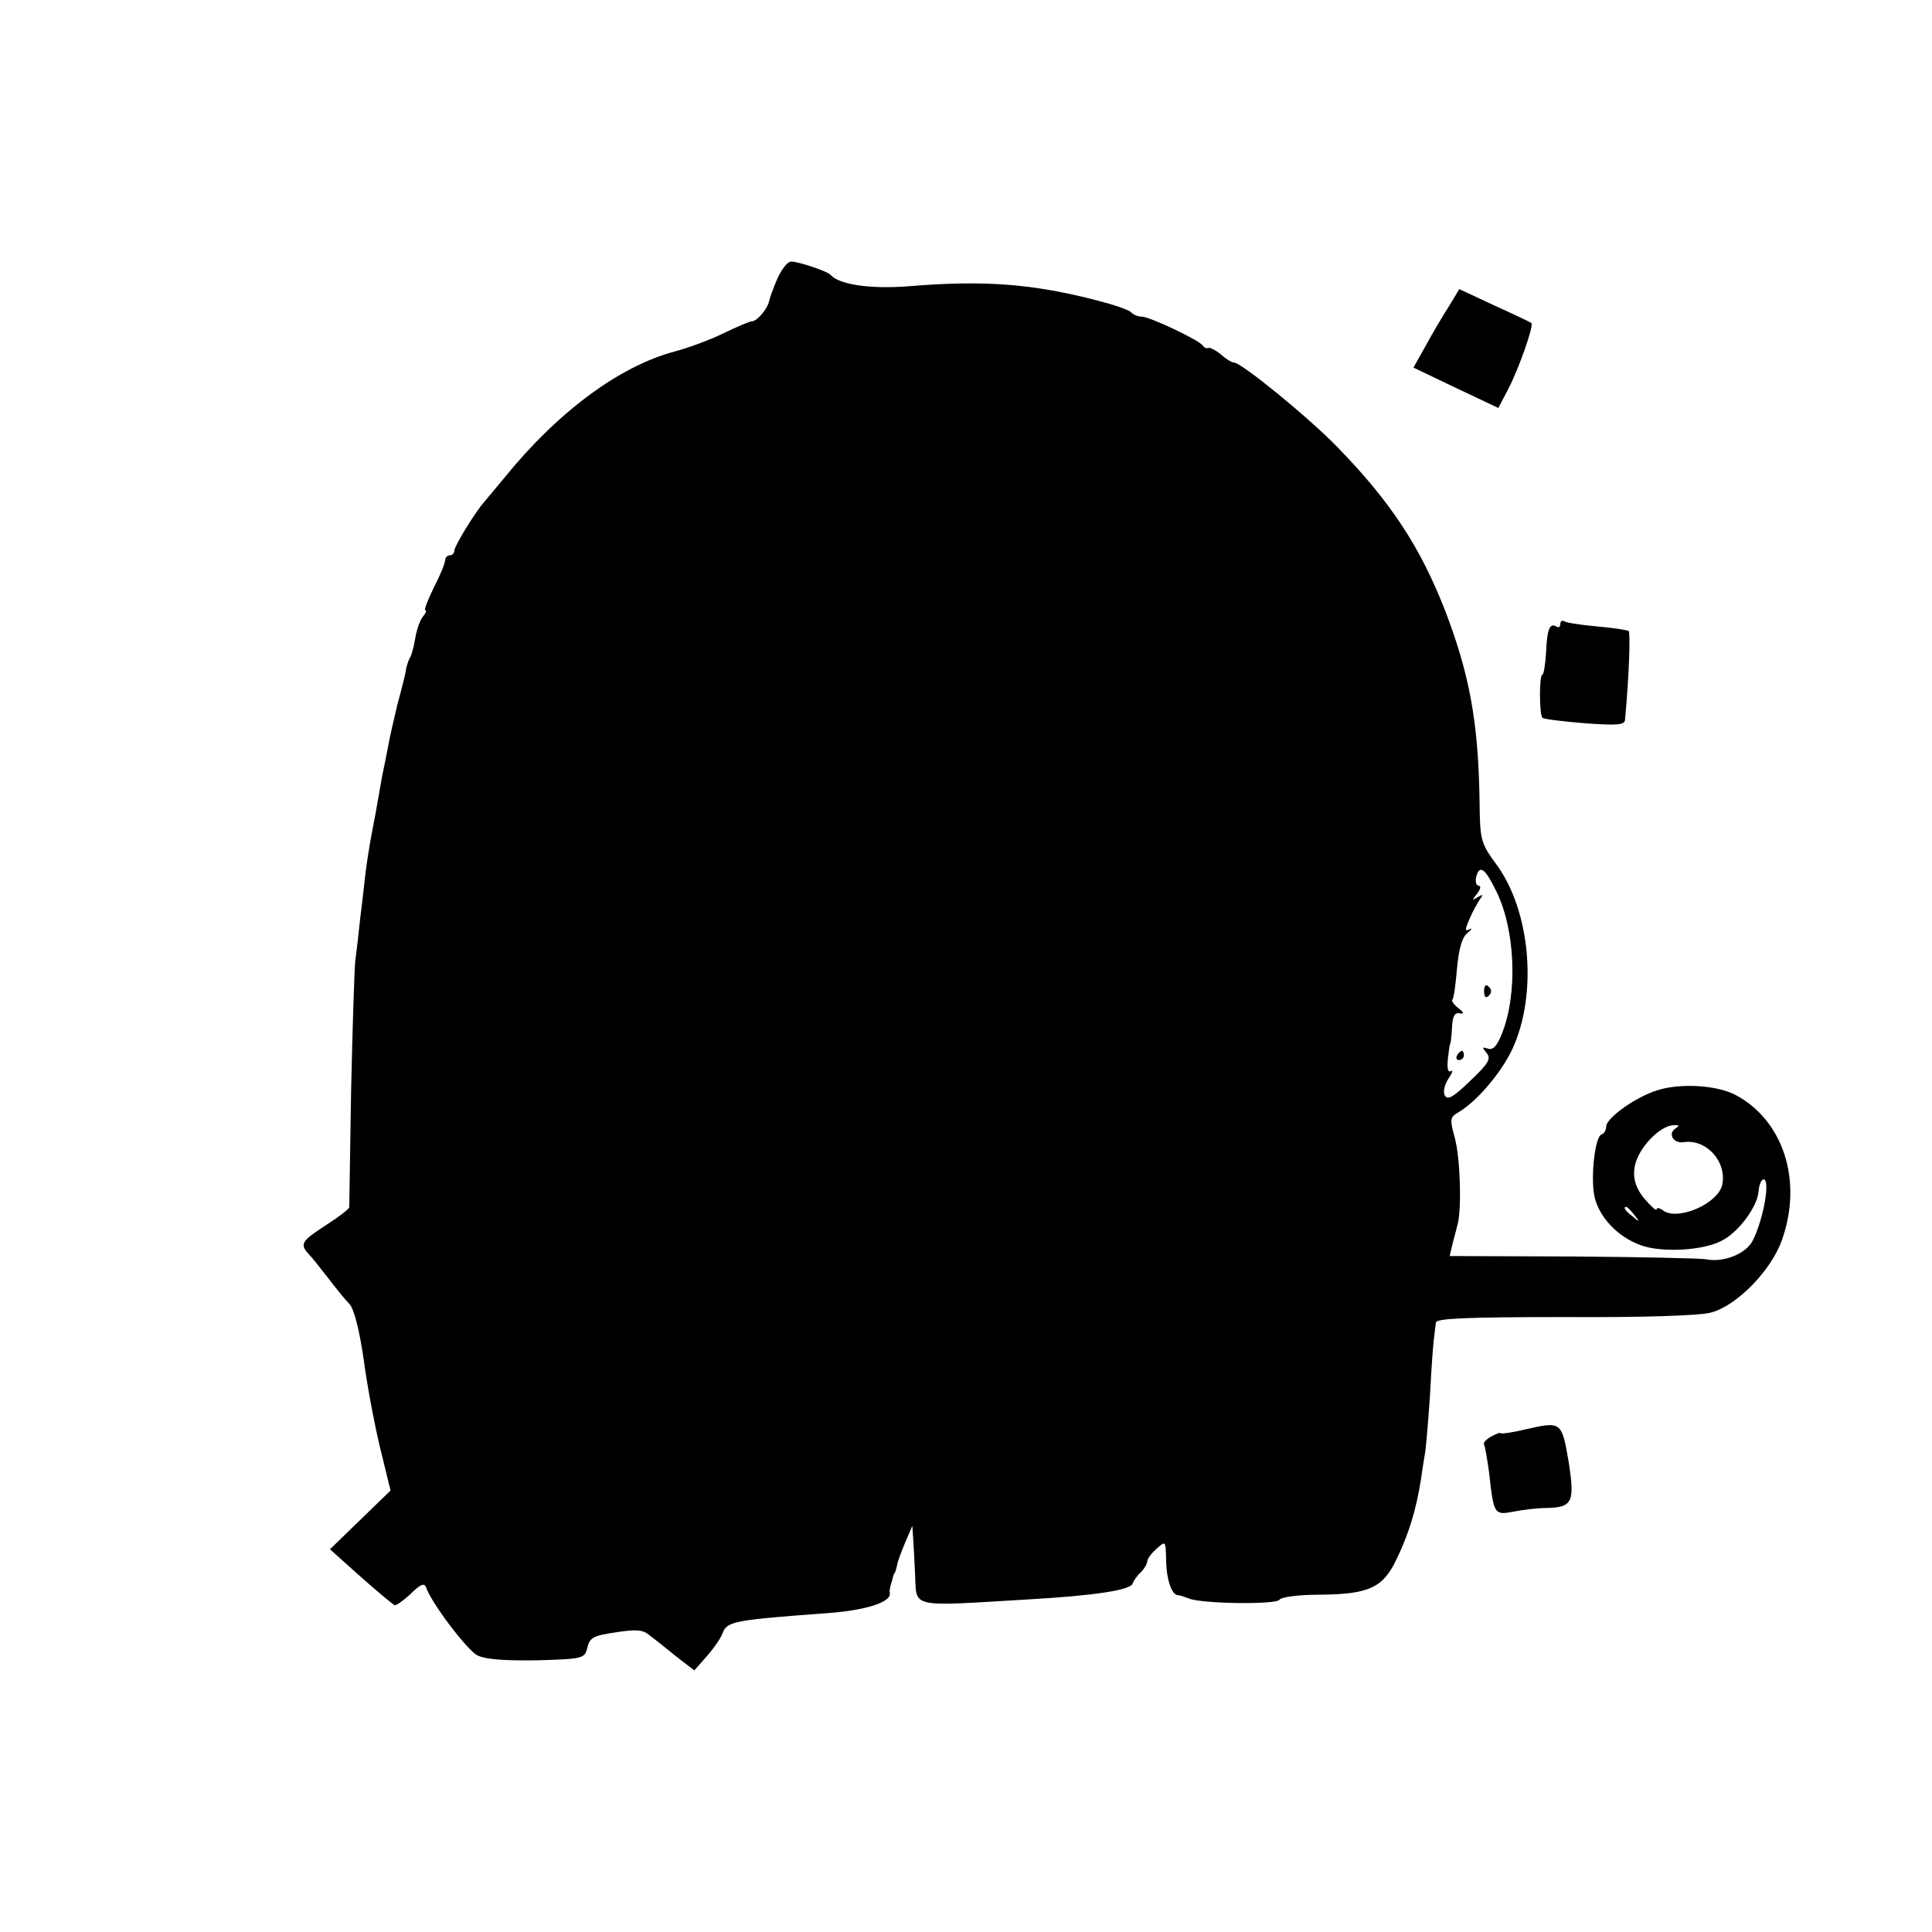 <?xml version="1.0" standalone="no"?>
<!DOCTYPE svg PUBLIC "-//W3C//DTD SVG 20010904//EN"
 "http://www.w3.org/TR/2001/REC-SVG-20010904/DTD/svg10.dtd">
<svg version="1.0" xmlns="http://www.w3.org/2000/svg"
 width="421pt" height="421pt" viewBox="0 0 421 421"
 preserveAspectRatio="xMidYMid meet">
<g transform="translate(0,421) scale(0.1,-0.1)"
fill="#000000" stroke="none">
<path d="M1694 3603 c-9 -21 -17 -43 -18 -49 -3 -16 -26 -44 -37 -44 -5 0 -33
-12 -62 -26 -28 -14 -77 -32 -107 -40 -120 -32 -254 -131 -370 -274 -19 -23
-40 -48 -45 -54 -19 -21 -65 -96 -65 -106 0 -5 -4 -10 -10 -10 -5 0 -10 -5
-10 -11 0 -6 -11 -33 -25 -60 -13 -27 -22 -49 -18 -49 3 0 1 -6 -5 -13 -6 -7
-14 -28 -17 -47 -3 -18 -8 -37 -11 -42 -3 -4 -7 -16 -9 -25 -1 -10 -10 -45
-19 -78 -8 -33 -17 -73 -20 -90 -3 -16 -8 -41 -11 -55 -3 -14 -7 -38 -10 -55
-3 -16 -7 -41 -10 -55 -10 -51 -17 -96 -20 -125 -2 -16 -6 -55 -10 -85 -3 -30
-8 -73 -11 -95 -2 -22 -6 -150 -9 -285 -2 -135 -4 -248 -4 -251 -1 -4 -23 -21
-51 -39 -53 -34 -57 -41 -38 -62 7 -7 26 -31 43 -53 16 -21 37 -47 46 -56 10
-10 22 -55 32 -125 8 -60 25 -148 37 -196 l21 -86 -66 -64 -66 -64 67 -60 c36
-32 70 -60 74 -62 3 -1 19 10 35 25 20 20 29 24 33 15 11 -34 90 -138 112
-149 17 -9 60 -12 130 -11 102 3 104 4 110 28 5 22 14 26 62 33 45 7 59 6 74
-7 11 -8 37 -29 58 -46 l39 -30 28 32 c16 18 31 41 34 50 9 25 27 28 230 43
82 6 137 24 134 43 -1 4 0 10 1 15 1 4 4 12 5 17 1 6 3 11 5 13 1 1 3 9 5 17
1 8 10 31 18 50 l15 35 2 -30 c1 -16 3 -51 4 -76 4 -74 -16 -70 251 -54 139 8
218 20 223 34 2 6 10 18 18 25 8 8 14 19 14 24 0 5 9 17 20 27 20 18 20 17 21
-21 0 -44 12 -79 25 -80 5 0 16 -4 24 -7 27 -12 191 -14 198 -3 4 6 42 11 87
11 109 1 139 15 169 79 26 54 42 107 52 170 3 21 7 47 9 58 2 10 7 67 11 126
3 59 7 116 9 127 1 11 3 26 4 33 1 9 63 12 281 12 168 -1 296 3 319 10 56 15
131 92 154 158 46 129 3 262 -103 317 -40 20 -116 25 -166 10 -48 -14 -114
-61 -114 -80 0 -7 -4 -15 -10 -17 -14 -4 -24 -89 -16 -133 9 -46 51 -91 103
-109 46 -16 134 -11 174 10 37 18 78 74 81 107 1 15 6 27 11 27 15 0 0 -86
-23 -132 -14 -30 -64 -50 -103 -42 -12 2 -143 5 -290 6 l-268 1 6 26 c4 14 9
35 12 46 8 37 5 142 -7 186 -11 39 -10 45 6 54 41 23 96 88 120 140 55 120 39
300 -35 401 -35 48 -36 52 -37 144 -3 169 -22 270 -74 407 -54 139 -118 238
-236 359 -62 64 -209 184 -225 184 -5 0 -18 8 -29 18 -11 9 -23 15 -27 14 -3
-2 -9 0 -12 5 -8 12 -116 63 -133 63 -8 0 -18 4 -24 10 -5 5 -37 16 -72 25
-143 37 -248 45 -415 31 -82 -6 -149 4 -167 25 -7 8 -70 29 -86 29 -8 0 -21
-17 -30 -37z m1565 -1332 c43 -84 49 -225 14 -313 -11 -28 -20 -37 -31 -33
-12 4 -13 3 -3 -9 11 -13 5 -23 -35 -61 -35 -34 -49 -43 -55 -33 -5 7 -2 23 7
37 9 13 11 21 6 17 -7 -4 -9 6 -7 26 2 18 4 33 5 33 1 0 3 16 4 35 1 25 6 34
16 32 11 -2 11 1 -2 11 -10 8 -16 16 -13 19 3 2 7 33 10 68 4 43 11 68 23 77
9 8 11 12 4 8 -10 -5 -10 -1 0 22 6 15 17 34 22 42 9 12 8 13 -4 6 -13 -8 -13
-7 -1 8 7 9 9 17 3 17 -5 0 -8 9 -5 20 7 26 19 18 42 -29z m392 -520 c-17 -11
-5 -33 17 -30 50 8 95 -42 85 -92 -8 -42 -99 -81 -130 -56 -7 5 -13 6 -13 2 0
-5 -11 5 -25 21 -27 31 -31 63 -14 97 17 33 51 63 74 65 14 1 16 -1 6 -7z
m-90 -188 c13 -16 12 -17 -3 -4 -17 13 -22 21 -14 21 2 0 10 -8 17 -17z"/>
<path d="M3234 2050 c0 -13 4 -16 10 -10 7 7 7 13 0 20 -6 6 -10 3 -10 -10z"/>
<path d="M3175 1910 c-3 -5 -1 -10 4 -10 6 0 11 5 11 10 0 6 -2 10 -4 10 -3 0
-8 -4 -11 -10z"/>
<path d="M3157 3542 c-13 -20 -36 -59 -50 -85 l-27 -48 92 -44 93 -44 22 42
c22 42 56 138 50 143 -2 2 -38 19 -80 38 l-77 36 -23 -38z"/>
<path d="M3400 2850 c0 -6 -4 -9 -9 -5 -14 8 -20 -6 -22 -58 -2 -26 -5 -47 -8
-47 -7 0 -7 -87 0 -94 2 -3 44 -8 92 -12 70 -5 87 -4 88 7 9 96 12 189 8 194
-3 2 -34 7 -69 10 -34 3 -67 8 -71 11 -5 3 -9 0 -9 -6z"/>
<path d="M3323 1095 c-29 -7 -53 -10 -53 -8 0 2 -9 -1 -20 -7 -11 -6 -19 -14
-16 -18 2 -4 7 -32 11 -62 10 -90 11 -92 53 -84 20 4 53 8 72 8 57 1 62 13 48
102 -15 87 -16 87 -95 69z"/>
</g>
</svg>
